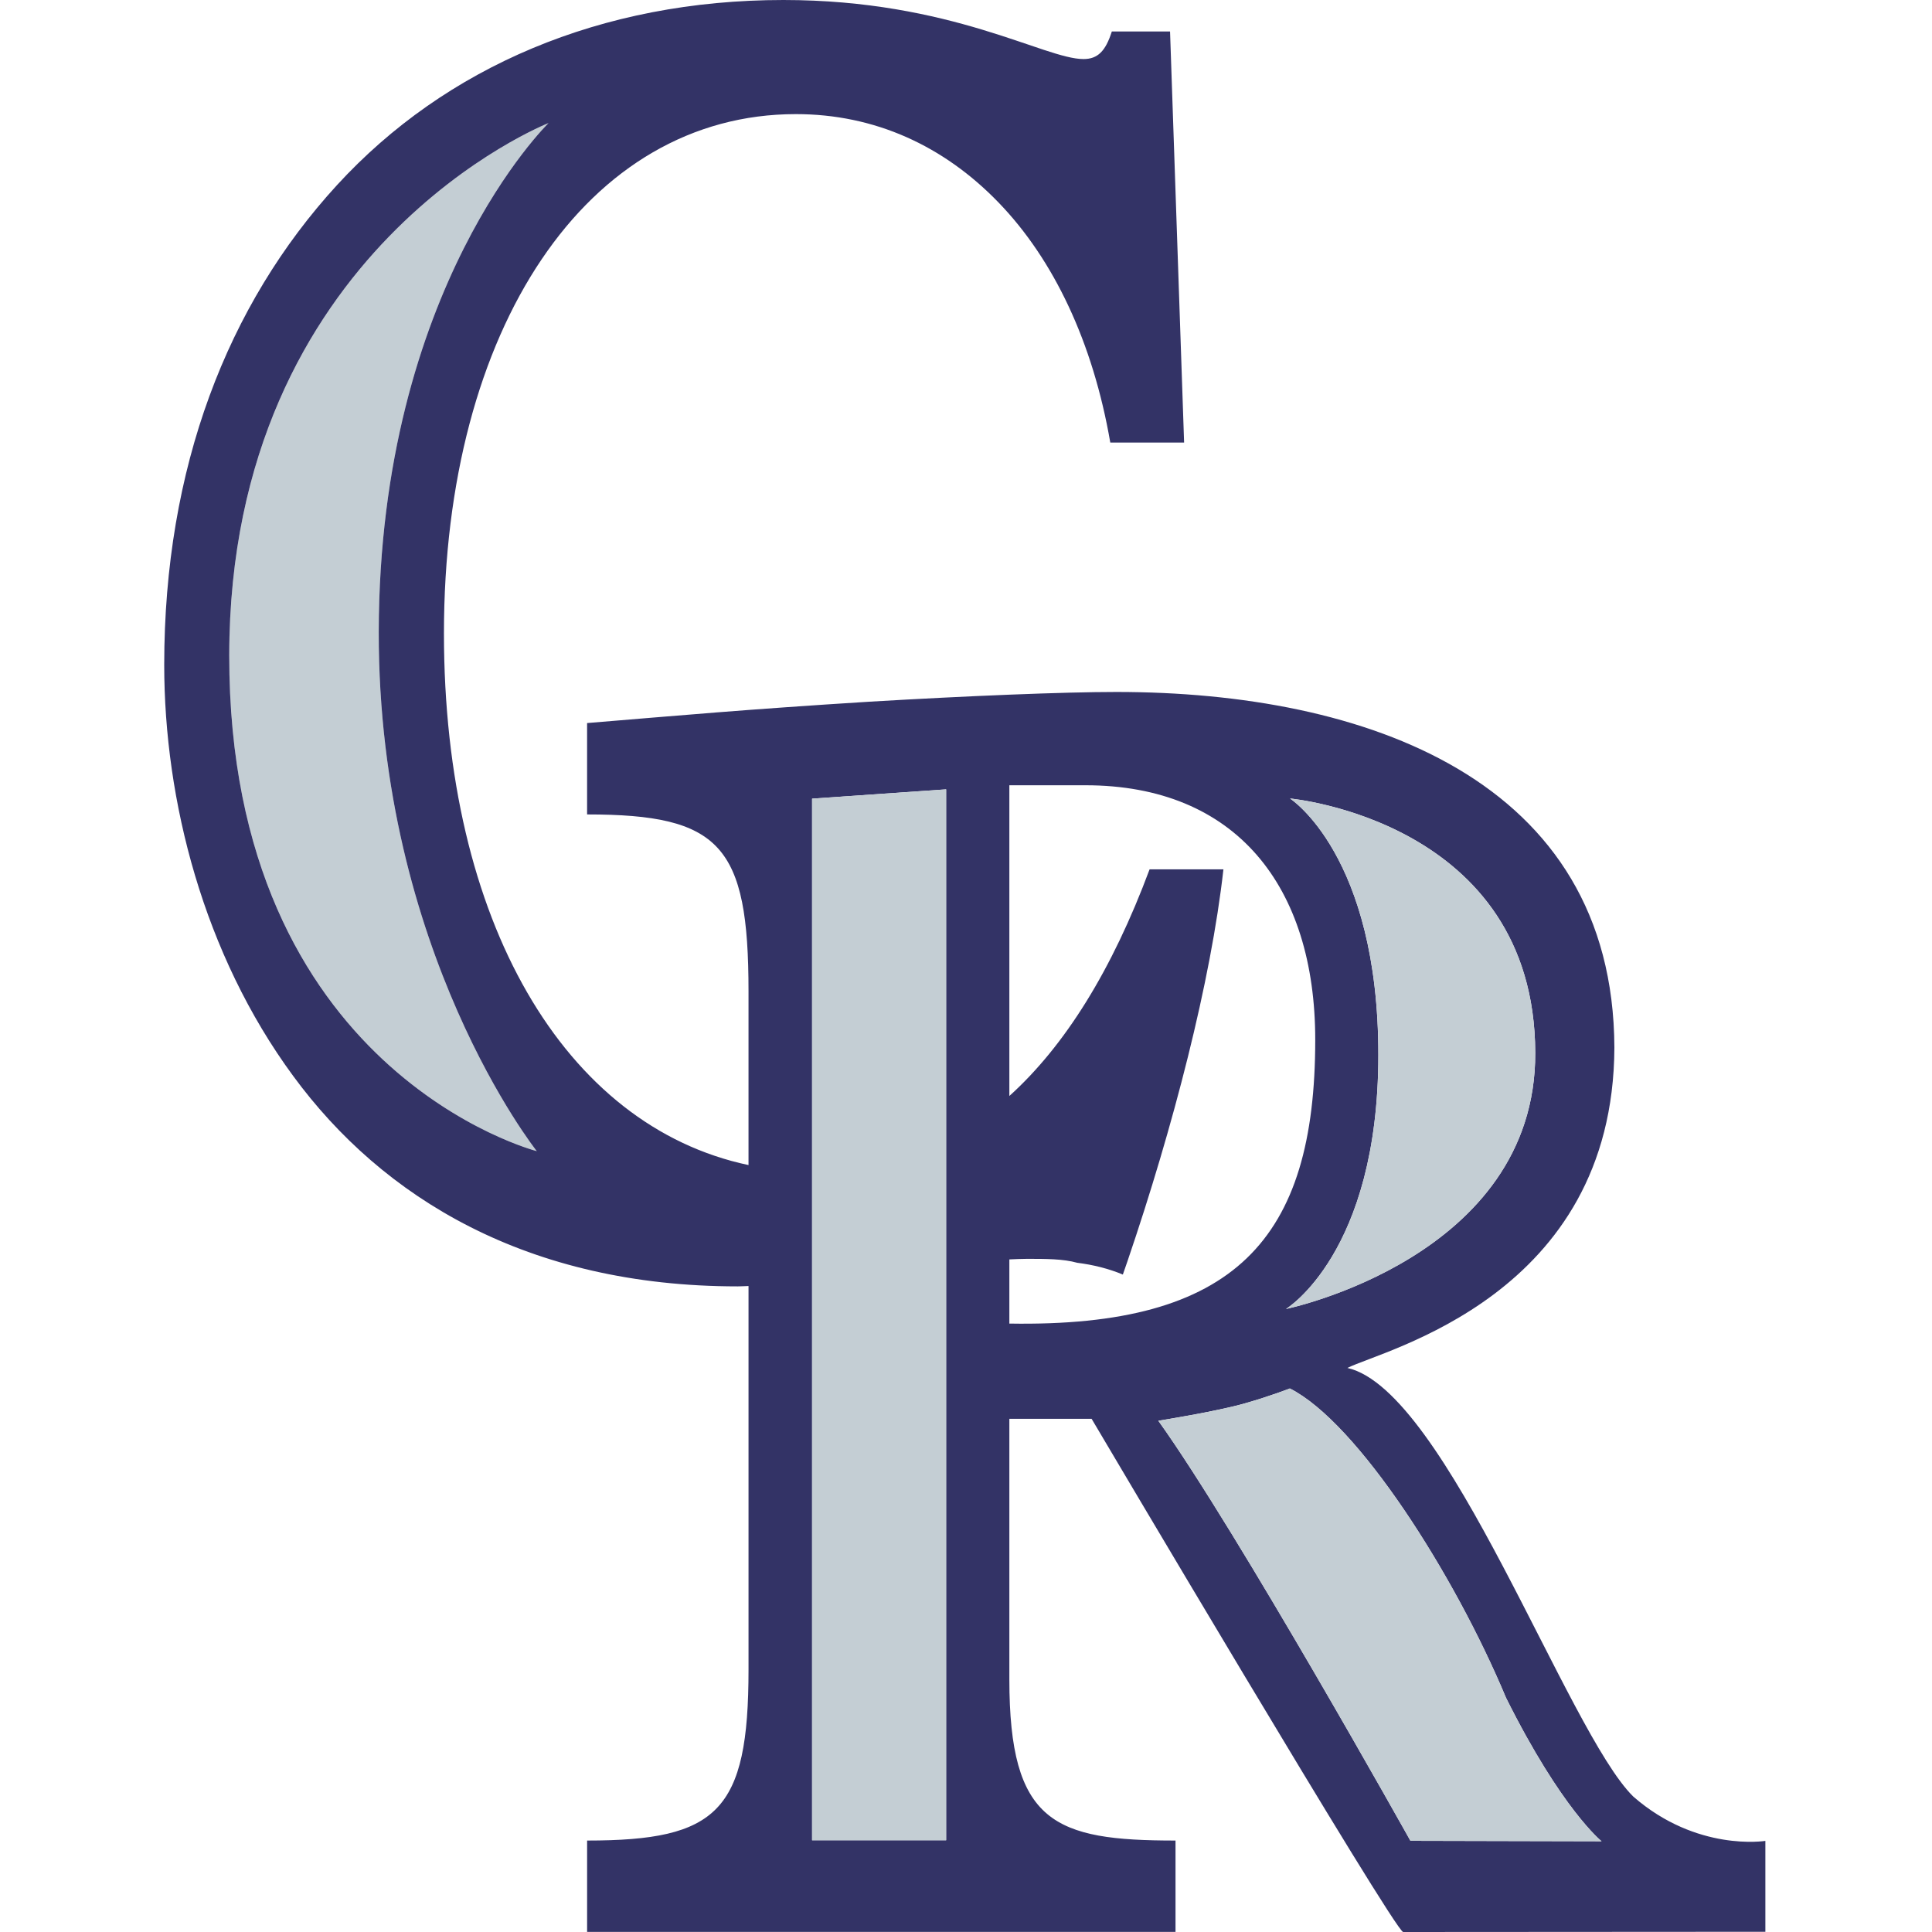 <svg width="200" height="200" viewBox="0 0 200 200" fill="none" xmlns="http://www.w3.org/2000/svg">
<path d="M56.786 12.74C56.786 12.74 23.763 25.702 23.732 67.838C23.689 111.007 55.568 119.162 55.568 119.162C55.568 119.162 39.158 98.527 39.205 65.404C39.267 29.742 56.786 12.74 56.786 12.74Z" fill="#C4CED4"/>
<path d="M169.075 185.978C162.243 179.258 149.782 143.93 139.483 141.609C143.257 139.707 167.012 134.164 167.121 108.444C167.012 80.64 141.296 71.632 115.579 71.632C110.108 71.632 100.145 72.038 90.017 72.638C77.163 73.444 70.569 74.044 60.776 74.851V84.31C74.591 84.31 77.486 87.524 77.486 102.616V120.607C58.449 116.583 45.957 95.374 45.957 65.567C45.957 34.006 60.764 11.813 82.392 11.813C90.531 11.813 97.686 15.074 103.382 20.976C109.081 26.878 113.144 35.434 114.937 45.815H122.578L121.123 3.257H115.097C114.448 5.294 113.638 6.113 112.164 6.113C108.102 6.113 98.508 0 81.097 0C62.232 0 46.121 6.927 34.901 19.144C23.512 31.561 17 48.464 17 68.824C17 82.872 21.066 98.756 30.345 111.378C39.612 124.004 54.587 133.166 76.378 133.166C76.751 133.166 77.109 133.136 77.487 133.128V172.831C77.487 187.514 74.273 190.533 60.777 190.533V199.992H121.689V190.533C109.145 190.533 104.488 188.721 104.488 173.836V146.877H113.004C113.004 146.877 144.401 200 145.257 200C147.479 199.992 182.751 199.977 182.751 199.977V190.568C182.751 190.567 175.666 191.732 169.075 185.978ZM23.731 67.838C23.762 25.7 56.785 12.74 56.785 12.74C56.785 12.74 39.266 29.741 39.207 65.406C39.156 98.524 55.567 119.164 55.567 119.164C55.567 119.164 23.692 111.007 23.731 67.838ZM97.944 190.501H84.066V82.677L97.944 81.714V190.501ZM158.928 108.99C158.998 130.171 133.122 135.504 133.122 135.504C133.122 135.504 142.681 129.738 142.685 109.227C142.696 88.516 133.542 82.661 133.542 82.661C133.542 82.661 158.859 84.948 158.928 108.99ZM104.488 137.016V130.373C105.094 130.35 105.718 130.314 106.312 130.314C108.273 130.314 110.055 130.314 111.518 130.723C113.144 130.925 114.778 131.33 116.237 131.942L116.731 130.516C121.443 116.675 125.349 101.606 126.648 89.996H119.004C115.117 100.429 110.261 108.241 104.488 113.457V81.29H112.362C127.948 81.29 136.153 91.75 136.153 107.641C136.153 128.367 127.8 137.417 104.488 137.016ZM146.008 190.56C146.008 190.56 128.126 158.544 119.909 147.075C119.909 147.075 125.943 146.12 128.885 145.271C131.569 144.507 133.523 143.733 133.523 143.733C140.534 147.266 150.548 162.939 155.901 175.752C161.667 187.315 165.795 190.607 165.795 190.607L146.008 190.56Z" fill="#333366"/>
<path d="M84.067 190.504H97.944V81.713L84.067 82.676V190.504ZM142.688 109.225C142.68 129.737 133.125 135.506 133.125 135.506C133.125 135.506 158.997 130.168 158.93 108.987C158.856 84.946 133.541 82.659 133.541 82.659C133.541 82.659 142.699 88.519 142.688 109.225ZM155.902 175.753C150.548 162.935 140.533 147.267 133.523 143.733C133.523 143.733 131.571 144.505 128.886 145.272C125.944 146.121 119.91 147.075 119.91 147.075C128.127 158.544 146.008 190.56 146.008 190.56L165.796 190.607C165.796 190.607 161.668 187.316 155.902 175.753Z" fill="#C4CED4"/>
</svg>
